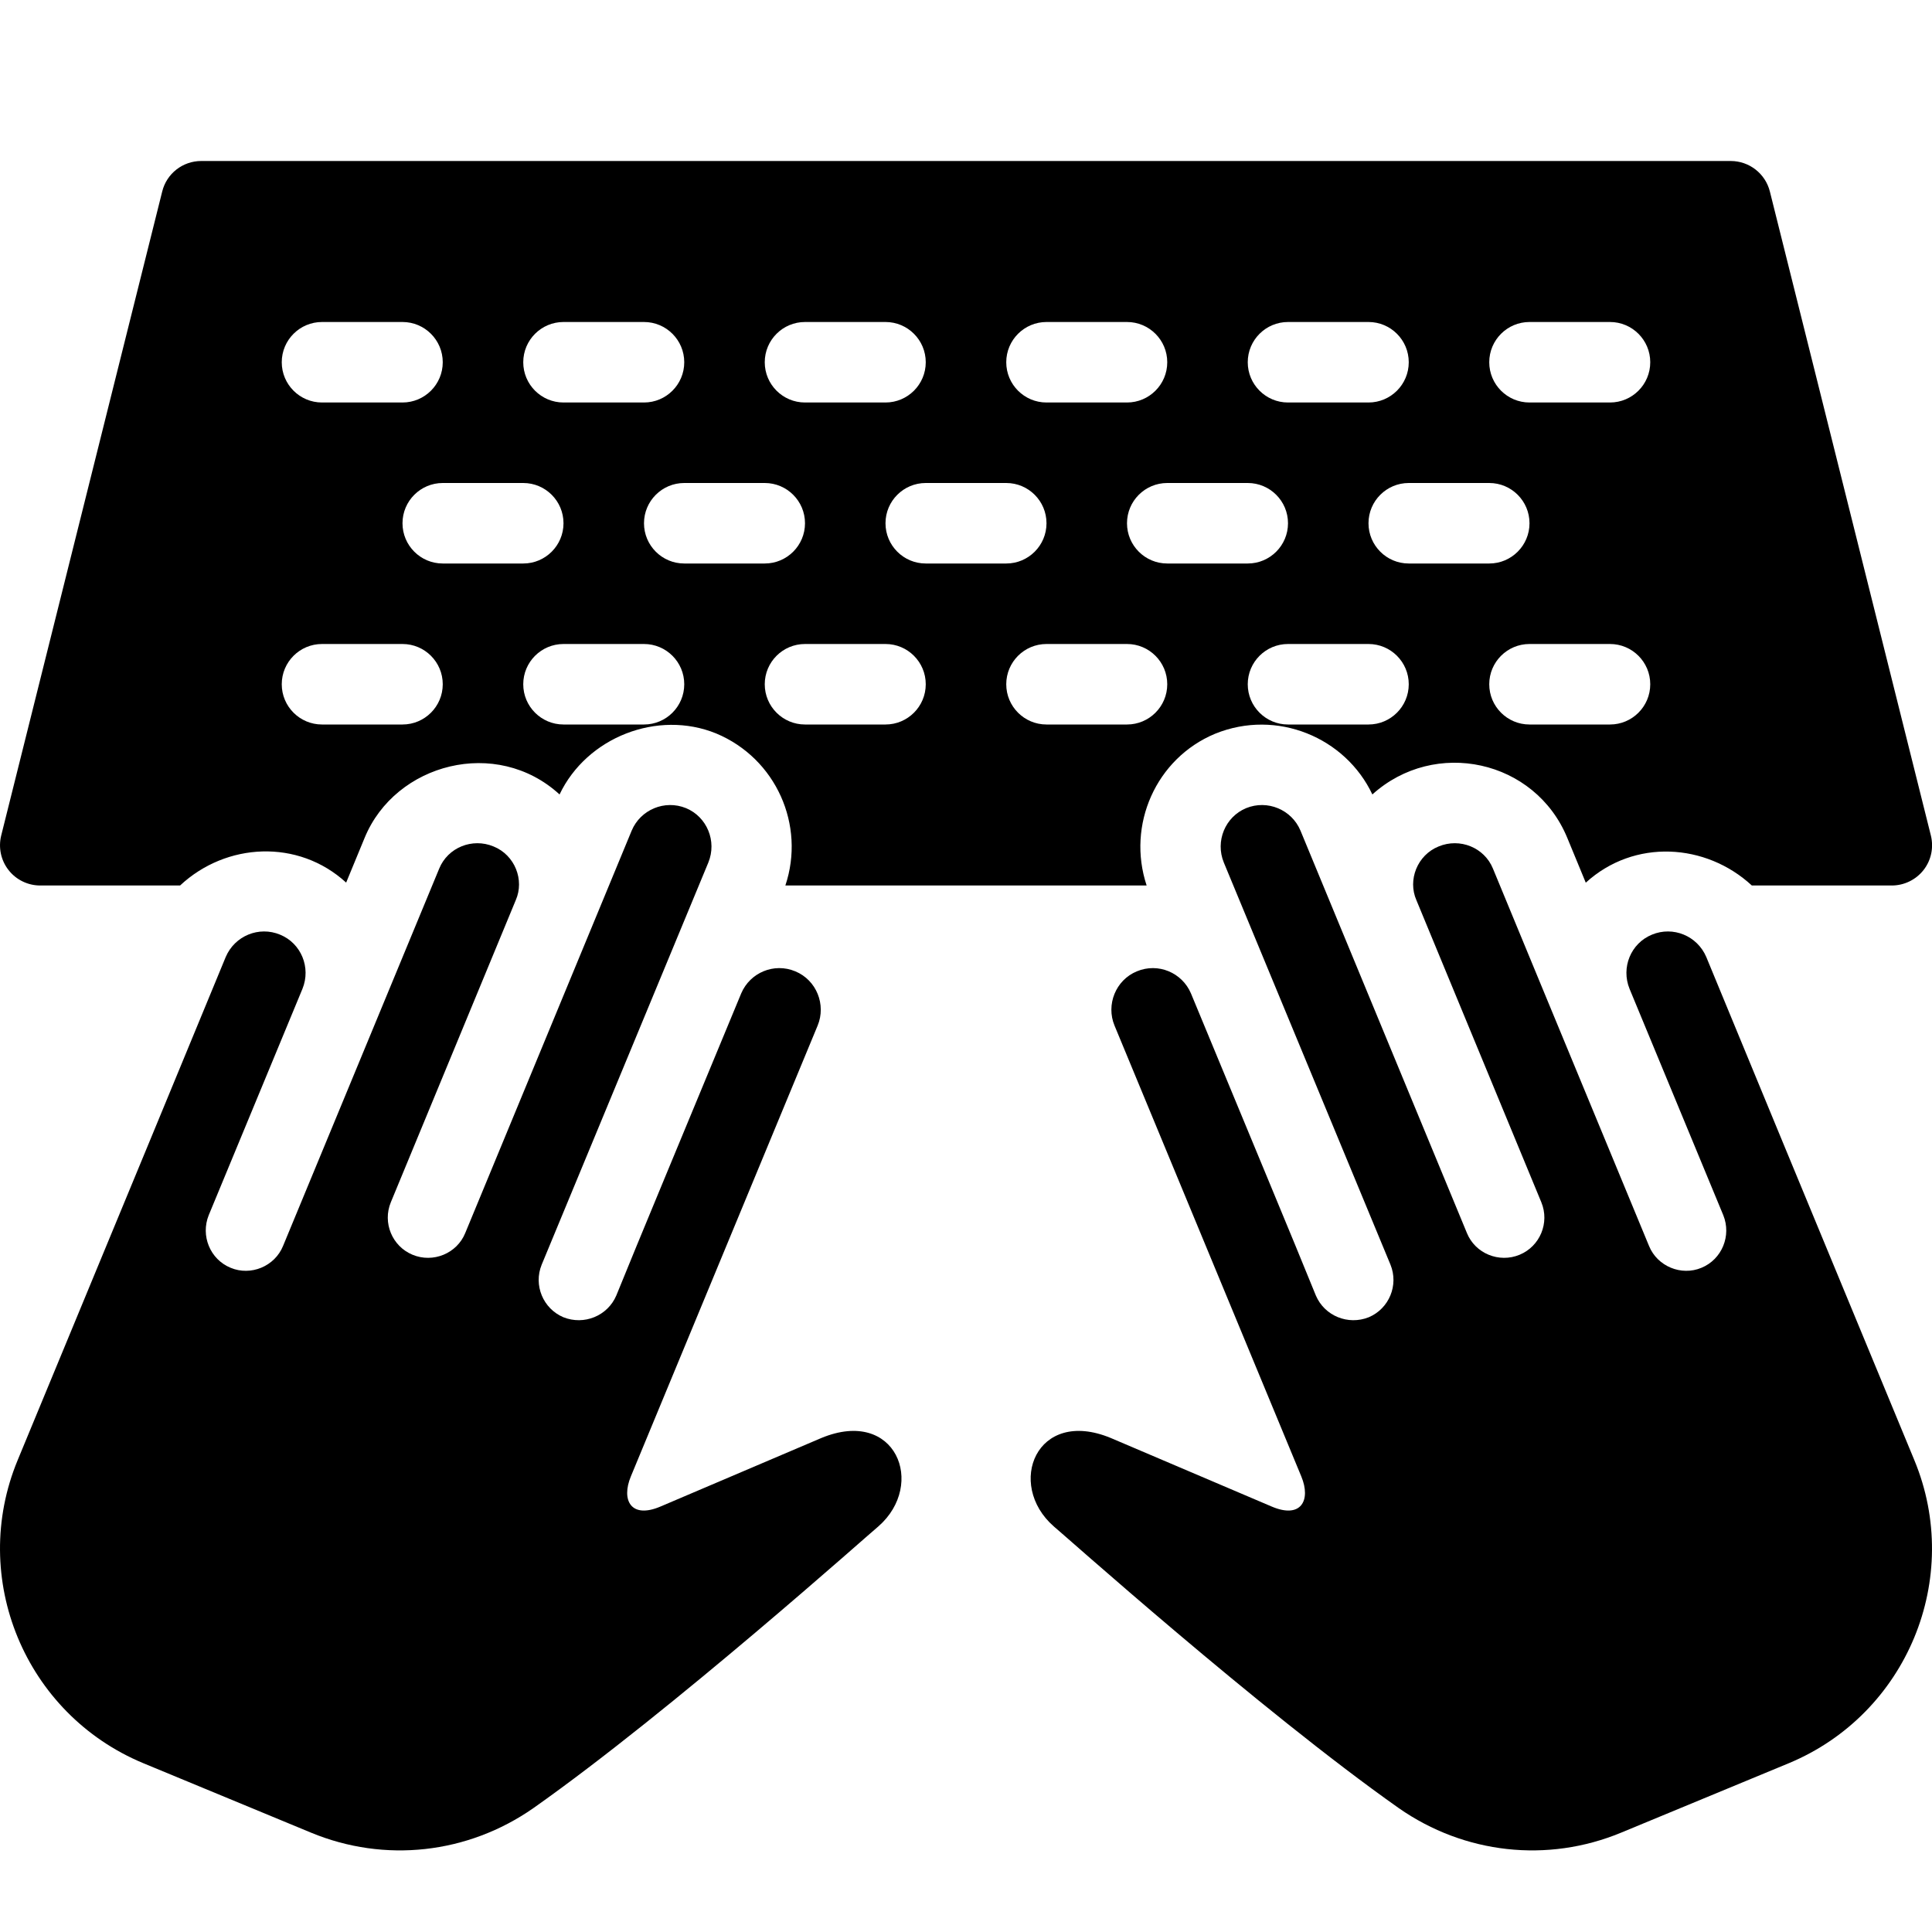 <?xml version="1.0" encoding="utf-8"?>
<!-- Generator: Adobe Illustrator 19.2.1, SVG Export Plug-In . SVG Version: 6.00 Build 0)  -->
<svg version="1.1" xmlns="http://www.w3.org/2000/svg" xmlns:xlink="http://www.w3.org/1999/xlink" x="0px" y="0px" width="24px"
	 height="24px" viewBox="0 0 24 24" enable-background="new 0 0 24 24" xml:space="preserve">
<g id="Filled_Icon">
	<g>
		<path d="M0.5,11h1.737c0.571-0.534,1.467-0.582,2.063-0.036l0.23-0.557c0.381-0.926,1.638-1.256,2.421-0.538
			c0.338-0.71,1.216-1.055,1.945-0.758C9.642,9.422,10.007,10.252,9.756,11h4.488c-0.249-0.751,0.115-1.579,0.85-1.885
			c0.77-0.313,1.621,0.048,1.954,0.754c0.776-0.701,2.021-0.434,2.422,0.541l0.229,0.555c0.601-0.549,1.493-0.492,2.063,0.035H23.5
			c0.154,0,0.3-0.071,0.395-0.192c0.095-0.121,0.128-0.279,0.091-0.429l-2-8C21.93,2.156,21.729,2,21.5,2h-19
			C2.27,2,2.07,2.156,2.015,2.379l-2,8c-0.037,0.149-0.004,0.308,0.091,0.429C0.2,10.929,0.346,11,0.5,11z M8,9H7
			C6.724,9,6.5,8.776,6.5,8.5S6.724,8,7,8h1c0.276,0,0.5,0.224,0.5,0.5S8.276,9,8,9z M11,9h-1C9.724,9,9.5,8.776,9.5,8.5
			S9.724,8,10,8h1c0.276,0,0.5,0.224,0.5,0.5S11.276,9,11,9z M14,9h-1c-0.276,0-0.5-0.224-0.5-0.5S12.724,8,13,8h1
			c0.276,0,0.5,0.224,0.5,0.5S14.276,9,14,9z M17,9h-1c-0.276,0-0.5-0.224-0.5-0.5S15.724,8,16,8h1c0.276,0,0.5,0.224,0.5,0.5
			S17.276,9,17,9z M20,9h-1c-0.276,0-0.5-0.224-0.5-0.5S18.724,8,19,8h1c0.276,0,0.5,0.224,0.5,0.5S20.276,9,20,9z M19,4h1
			c0.276,0,0.5,0.224,0.5,0.5S20.276,5,20,5h-1c-0.276,0-0.5-0.224-0.5-0.5S18.724,4,19,4z M19,6.5C19,6.776,18.776,7,18.5,7h-1
			C17.224,7,17,6.776,17,6.5S17.224,6,17.5,6h1C18.776,6,19,6.224,19,6.5z M16,4h1c0.276,0,0.5,0.224,0.5,0.5S17.276,5,17,5h-1
			c-0.276,0-0.5-0.224-0.5-0.5S15.724,4,16,4z M16,6.5C16,6.776,15.776,7,15.5,7h-1C14.224,7,14,6.776,14,6.5S14.224,6,14.5,6h1
			C15.776,6,16,6.224,16,6.5z M13,4h1c0.276,0,0.5,0.224,0.5,0.5S14.276,5,14,5h-1c-0.276,0-0.5-0.224-0.5-0.5S12.724,4,13,4z
			 M13,6.5C13,6.776,12.776,7,12.5,7h-1C11.224,7,11,6.776,11,6.5S11.224,6,11.5,6h1C12.776,6,13,6.224,13,6.5z M10,4h1
			c0.276,0,0.5,0.224,0.5,0.5S11.276,5,11,5h-1C9.724,5,9.5,4.776,9.5,4.5S9.724,4,10,4z M10,6.5C10,6.776,9.776,7,9.5,7h-1
			C8.224,7,8,6.776,8,6.5S8.224,6,8.5,6h1C9.776,6,10,6.224,10,6.5z M7,4h1c0.276,0,0.5,0.224,0.5,0.5S8.276,5,8,5H7
			C6.724,5,6.5,4.776,6.5,4.5S6.724,4,7,4z M7,6.5C7,6.776,6.776,7,6.5,7h-1C5.224,7,5,6.776,5,6.5S5.224,6,5.5,6h1
			C6.776,6,7,6.224,7,6.5z M4,4h1c0.276,0,0.5,0.224,0.5,0.5S5.276,5,5,5H4C3.724,5,3.5,4.776,3.5,4.5S3.724,4,4,4z M4,8h1
			c0.276,0,0.5,0.224,0.5,0.5S5.276,9,5,9H4C3.724,9,3.5,8.776,3.5,8.5S3.724,8,4,8z"/>
		<path d="M23.78,18.137c-2.017-4.87-1.453-3.513-2.584-6.249c-0.112-0.263-0.413-0.387-0.676-0.277
			c-0.261,0.107-0.385,0.408-0.277,0.673c0.002,0.003,1.164,2.811,1.164,2.811c0.104,0.255-0.016,0.549-0.271,0.654
			c-0.251,0.105-0.548-0.018-0.651-0.271c-1.208-2.917-1.741-4.209-1.939-4.688c-0.107-0.262-0.411-0.385-0.675-0.275
			c-0.265,0.107-0.386,0.416-0.276,0.667l1.552,3.753c0.105,0.254-0.016,0.547-0.27,0.652c-0.255,0.106-0.551-0.016-0.654-0.269
			c-2.61-6.311-0.811-1.96-2.068-5c-0.109-0.26-0.41-0.387-0.675-0.279c-0.26,0.108-0.386,0.41-0.277,0.676l2.07,4.995
			c0.104,0.255-0.017,0.546-0.269,0.653c-0.257,0.103-0.55-0.016-0.658-0.27c-0.262-0.648-0.85-2.057-1.552-3.754
			c-0.11-0.257-0.407-0.383-0.671-0.273c-0.265,0.109-0.385,0.416-0.278,0.674l2.32,5.6c0.123,0.295-0.001,0.531-0.367,0.375
			l-2-0.852c-0.924-0.382-1.304,0.576-0.708,1.098c0.091,0.072,2.56,2.283,4.286,3.5c0.815,0.569,1.847,0.684,2.762,0.305
			l2.084-0.863C23.69,21.292,24.389,19.604,23.78,18.137z"/>
		<path d="M0.22,18.137c2.017-4.87,1.453-3.513,2.584-6.249c0.112-0.263,0.413-0.387,0.676-0.277
			c0.261,0.107,0.385,0.408,0.277,0.673c-0.002,0.003-1.164,2.811-1.164,2.811c-0.103,0.255,0.016,0.549,0.272,0.654
			c0.251,0.105,0.548-0.018,0.651-0.271c1.208-2.917,1.741-4.209,1.94-4.688c0.107-0.262,0.411-0.385,0.675-0.275
			c0.265,0.107,0.386,0.416,0.276,0.667l-1.552,3.753c-0.105,0.254,0.016,0.547,0.27,0.652c0.255,0.106,0.551-0.016,0.654-0.269
			c2.61-6.311,0.811-1.96,2.068-5c0.109-0.26,0.41-0.387,0.675-0.279c0.26,0.108,0.386,0.41,0.277,0.676l-2.07,4.995
			c-0.104,0.255,0.017,0.546,0.269,0.653c0.257,0.103,0.55-0.016,0.658-0.27c0.262-0.648,0.85-2.057,1.552-3.754
			c0.11-0.257,0.407-0.383,0.671-0.273c0.265,0.109,0.385,0.416,0.278,0.674l-2.32,5.6c-0.123,0.295,0.001,0.531,0.367,0.375
			l2-0.852c0.924-0.382,1.304,0.576,0.708,1.098c-0.091,0.072-2.56,2.283-4.286,3.5c-0.815,0.569-1.847,0.684-2.762,0.305
			l-2.084-0.863C0.31,21.292-0.389,19.604,0.22,18.137z"/>
	</g>
</g>
<g id="Invisible_Shape">
	<rect fill="none" width="24" height="24"/>
</g>
</svg>
